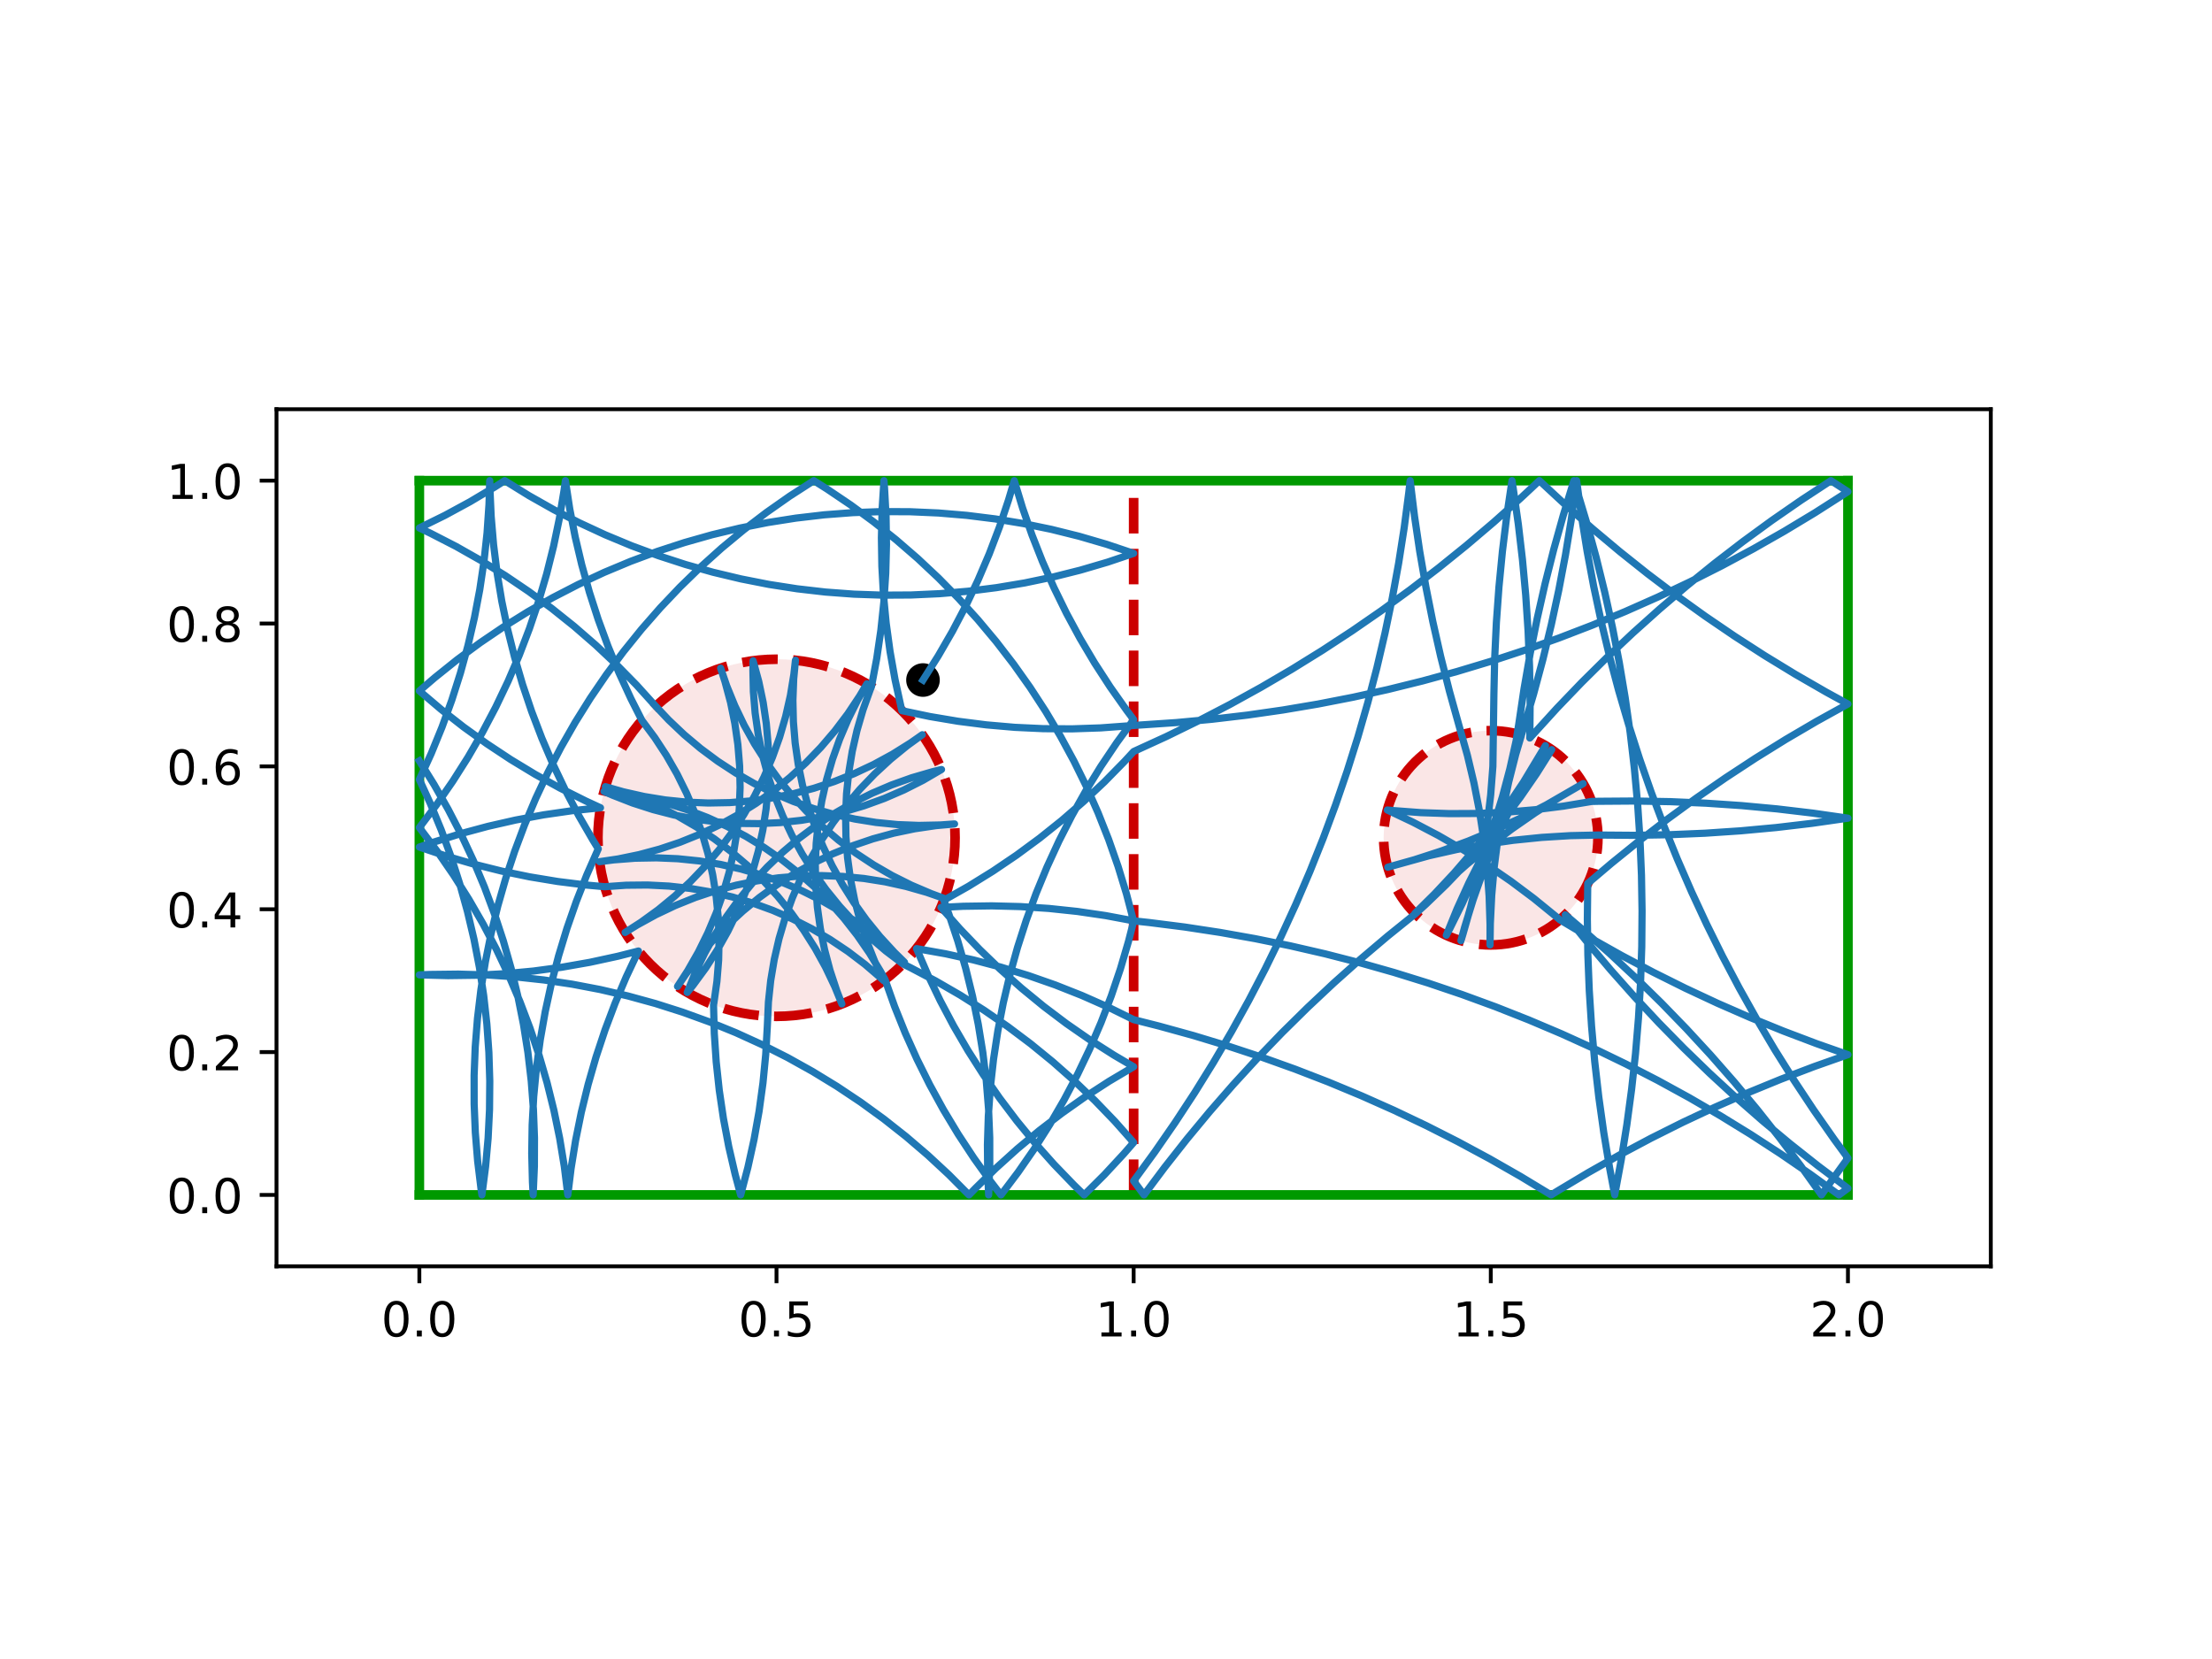 <?xml version="1.0" encoding="utf-8" standalone="no"?>
<!DOCTYPE svg PUBLIC "-//W3C//DTD SVG 1.1//EN"
  "http://www.w3.org/Graphics/SVG/1.1/DTD/svg11.dtd">
<!-- Created with matplotlib (http://matplotlib.org/) -->
<svg height="345.6pt" version="1.1" viewBox="0 0 460.8 345.6" width="460.8pt" xmlns="http://www.w3.org/2000/svg" xmlns:xlink="http://www.w3.org/1999/xlink">
 <defs>
  <style type="text/css">
*{stroke-linecap:butt;stroke-linejoin:round;}
  </style>
 </defs>
 <g id="figure_1">
  <g id="patch_1">
   <path d="M 0 345.6 
L 460.8 345.6 
L 460.8 0 
L 0 0 
z
" style="fill:#ffffff;"/>
  </g>
  <g id="axes_1">
   <g id="patch_2">
    <path d="M 57.6 263.808 
L 414.72 263.808 
L 414.72 85.248 
L 57.6 85.248 
z
" style="fill:#ffffff;"/>
   </g>
   <g id="PathCollection_1">
    <defs>
     <path d="M 0 3 
C 0.796 3 1.559 2.684 2.121 2.121 
C 2.684 1.559 3 0.796 3 0 
C 3 -0.796 2.684 -1.559 2.121 -2.121 
C 1.559 -2.684 0.796 -3 0 -3 
C -0.796 -3 -1.559 -2.684 -2.121 -2.121 
C -2.684 -1.559 -3 -0.796 -3 0 
C -3 0.796 -2.684 1.559 -2.121 2.121 
C -1.559 2.684 -0.796 3 0 3 
z
" id="m0391e9bad7" style="stroke:#000000;"/>
    </defs>
    <g clip-path="url(#pbdd3e59e0a)">
     <use style="stroke:#000000;" x="192.275" xlink:href="#m0391e9bad7" y="141.664"/>
    </g>
   </g>
   <g id="patch_3">
    <path clip-path="url(#pbdd3e59e0a)" d="M 161.76 211.728 
C 171.626 211.728 181.088 207.808 188.064 200.832 
C 195.04 193.856 198.96 184.394 198.96 174.528 
C 198.96 164.662 195.04 155.2 188.064 148.224 
C 181.088 141.248 171.626 137.328 161.76 137.328 
C 151.894 137.328 142.432 141.248 135.456 148.224 
C 128.48 155.2 124.56 164.662 124.56 174.528 
C 124.56 184.394 128.48 193.856 135.456 200.832 
C 142.432 207.808 151.894 211.728 161.76 211.728 
z
" style="fill:#cc0000;fill-opacity:0.1;stroke:#cc0000;stroke-dasharray:7.4,3.2;stroke-dashoffset:0;stroke-linejoin:miter;stroke-width:2;"/>
   </g>
   <g id="patch_4">
    <path clip-path="url(#pbdd3e59e0a)" d="M 310.56 196.848 
C 316.479 196.848 322.157 194.496 326.343 190.311 
C 330.528 186.125 332.88 180.447 332.88 174.528 
C 332.88 168.609 330.528 162.931 326.343 158.745 
C 322.157 154.56 316.479 152.208 310.56 152.208 
C 304.641 152.208 298.963 154.56 294.777 158.745 
C 290.592 162.931 288.24 168.609 288.24 174.528 
C 288.24 180.447 290.592 186.125 294.777 190.311 
C 298.963 194.496 304.641 196.848 310.56 196.848 
z
" style="fill:#cc0000;fill-opacity:0.1;stroke:#cc0000;stroke-dasharray:7.4,3.2;stroke-dashoffset:0;stroke-linejoin:miter;stroke-width:2;"/>
   </g>
   <g id="matplotlib.axis_1">
    <g id="xtick_1">
     <g id="line2d_1">
      <defs>
       <path d="M 0 0 
L 0 3.5 
" id="m78b79ebfbb" style="stroke:#000000;stroke-width:0.8;"/>
      </defs>
      <g>
       <use style="stroke:#000000;stroke-width:0.8;" x="87.36" xlink:href="#m78b79ebfbb" y="263.808"/>
      </g>
     </g>
     <g id="text_1">
      <!-- 0.0 -->
      <defs>
       <path d="M 31.781 66.406 
Q 24.172 66.406 20.328 58.906 
Q 16.5 51.422 16.5 36.375 
Q 16.5 21.391 20.328 13.891 
Q 24.172 6.391 31.781 6.391 
Q 39.453 6.391 43.281 13.891 
Q 47.125 21.391 47.125 36.375 
Q 47.125 51.422 43.281 58.906 
Q 39.453 66.406 31.781 66.406 
z
M 31.781 74.219 
Q 44.047 74.219 50.516 64.516 
Q 56.984 54.828 56.984 36.375 
Q 56.984 17.969 50.516 8.266 
Q 44.047 -1.422 31.781 -1.422 
Q 19.531 -1.422 13.062 8.266 
Q 6.594 17.969 6.594 36.375 
Q 6.594 54.828 13.062 64.516 
Q 19.531 74.219 31.781 74.219 
z
" id="DejaVuSans-30"/>
       <path d="M 10.688 12.406 
L 21 12.406 
L 21 0 
L 10.688 0 
z
" id="DejaVuSans-2e"/>
      </defs>
      <g transform="translate(79.408 278.406)scale(0.1 -0.1)">
       <use xlink:href="#DejaVuSans-30"/>
       <use x="63.623" xlink:href="#DejaVuSans-2e"/>
       <use x="95.41" xlink:href="#DejaVuSans-30"/>
      </g>
     </g>
    </g>
    <g id="xtick_2">
     <g id="line2d_2">
      <g>
       <use style="stroke:#000000;stroke-width:0.8;" x="161.76" xlink:href="#m78b79ebfbb" y="263.808"/>
      </g>
     </g>
     <g id="text_2">
      <!-- 0.5 -->
      <defs>
       <path d="M 10.797 72.906 
L 49.516 72.906 
L 49.516 64.594 
L 19.828 64.594 
L 19.828 46.734 
Q 21.969 47.469 24.109 47.828 
Q 26.266 48.188 28.422 48.188 
Q 40.625 48.188 47.75 41.5 
Q 54.891 34.812 54.891 23.391 
Q 54.891 11.625 47.562 5.094 
Q 40.234 -1.422 26.906 -1.422 
Q 22.312 -1.422 17.547 -0.641 
Q 12.797 0.141 7.719 1.703 
L 7.719 11.625 
Q 12.109 9.234 16.797 8.062 
Q 21.484 6.891 26.703 6.891 
Q 35.156 6.891 40.078 11.328 
Q 45.016 15.766 45.016 23.391 
Q 45.016 31 40.078 35.438 
Q 35.156 39.891 26.703 39.891 
Q 22.75 39.891 18.812 39.016 
Q 14.891 38.141 10.797 36.281 
z
" id="DejaVuSans-35"/>
      </defs>
      <g transform="translate(153.808 278.406)scale(0.1 -0.1)">
       <use xlink:href="#DejaVuSans-30"/>
       <use x="63.623" xlink:href="#DejaVuSans-2e"/>
       <use x="95.41" xlink:href="#DejaVuSans-35"/>
      </g>
     </g>
    </g>
    <g id="xtick_3">
     <g id="line2d_3">
      <g>
       <use style="stroke:#000000;stroke-width:0.8;" x="236.16" xlink:href="#m78b79ebfbb" y="263.808"/>
      </g>
     </g>
     <g id="text_3">
      <!-- 1.0 -->
      <defs>
       <path d="M 12.406 8.297 
L 28.516 8.297 
L 28.516 63.922 
L 10.984 60.406 
L 10.984 69.391 
L 28.422 72.906 
L 38.281 72.906 
L 38.281 8.297 
L 54.391 8.297 
L 54.391 0 
L 12.406 0 
z
" id="DejaVuSans-31"/>
      </defs>
      <g transform="translate(228.208 278.406)scale(0.1 -0.1)">
       <use xlink:href="#DejaVuSans-31"/>
       <use x="63.623" xlink:href="#DejaVuSans-2e"/>
       <use x="95.41" xlink:href="#DejaVuSans-30"/>
      </g>
     </g>
    </g>
    <g id="xtick_4">
     <g id="line2d_4">
      <g>
       <use style="stroke:#000000;stroke-width:0.8;" x="310.56" xlink:href="#m78b79ebfbb" y="263.808"/>
      </g>
     </g>
     <g id="text_4">
      <!-- 1.5 -->
      <g transform="translate(302.608 278.406)scale(0.1 -0.1)">
       <use xlink:href="#DejaVuSans-31"/>
       <use x="63.623" xlink:href="#DejaVuSans-2e"/>
       <use x="95.41" xlink:href="#DejaVuSans-35"/>
      </g>
     </g>
    </g>
    <g id="xtick_5">
     <g id="line2d_5">
      <g>
       <use style="stroke:#000000;stroke-width:0.8;" x="384.96" xlink:href="#m78b79ebfbb" y="263.808"/>
      </g>
     </g>
     <g id="text_5">
      <!-- 2.0 -->
      <defs>
       <path d="M 19.188 8.297 
L 53.609 8.297 
L 53.609 0 
L 7.328 0 
L 7.328 8.297 
Q 12.938 14.109 22.625 23.891 
Q 32.328 33.688 34.812 36.531 
Q 39.547 41.844 41.422 45.531 
Q 43.312 49.219 43.312 52.781 
Q 43.312 58.594 39.234 62.25 
Q 35.156 65.922 28.609 65.922 
Q 23.969 65.922 18.812 64.312 
Q 13.672 62.703 7.812 59.422 
L 7.812 69.391 
Q 13.766 71.781 18.938 73 
Q 24.125 74.219 28.422 74.219 
Q 39.75 74.219 46.484 68.547 
Q 53.219 62.891 53.219 53.422 
Q 53.219 48.922 51.531 44.891 
Q 49.859 40.875 45.406 35.406 
Q 44.188 33.984 37.641 27.219 
Q 31.109 20.453 19.188 8.297 
z
" id="DejaVuSans-32"/>
      </defs>
      <g transform="translate(377.008 278.406)scale(0.1 -0.1)">
       <use xlink:href="#DejaVuSans-32"/>
       <use x="63.623" xlink:href="#DejaVuSans-2e"/>
       <use x="95.41" xlink:href="#DejaVuSans-30"/>
      </g>
     </g>
    </g>
   </g>
   <g id="matplotlib.axis_2">
    <g id="ytick_1">
     <g id="line2d_6">
      <defs>
       <path d="M 0 0 
L -3.5 0 
" id="m66c90d44f6" style="stroke:#000000;stroke-width:0.8;"/>
      </defs>
      <g>
       <use style="stroke:#000000;stroke-width:0.8;" x="57.6" xlink:href="#m66c90d44f6" y="248.928"/>
      </g>
     </g>
     <g id="text_6">
      <!-- 0.0 -->
      <g transform="translate(34.697 252.727)scale(0.1 -0.1)">
       <use xlink:href="#DejaVuSans-30"/>
       <use x="63.623" xlink:href="#DejaVuSans-2e"/>
       <use x="95.41" xlink:href="#DejaVuSans-30"/>
      </g>
     </g>
    </g>
    <g id="ytick_2">
     <g id="line2d_7">
      <g>
       <use style="stroke:#000000;stroke-width:0.8;" x="57.6" xlink:href="#m66c90d44f6" y="219.168"/>
      </g>
     </g>
     <g id="text_7">
      <!-- 0.2 -->
      <g transform="translate(34.697 222.967)scale(0.1 -0.1)">
       <use xlink:href="#DejaVuSans-30"/>
       <use x="63.623" xlink:href="#DejaVuSans-2e"/>
       <use x="95.41" xlink:href="#DejaVuSans-32"/>
      </g>
     </g>
    </g>
    <g id="ytick_3">
     <g id="line2d_8">
      <g>
       <use style="stroke:#000000;stroke-width:0.8;" x="57.6" xlink:href="#m66c90d44f6" y="189.408"/>
      </g>
     </g>
     <g id="text_8">
      <!-- 0.4 -->
      <defs>
       <path d="M 37.797 64.312 
L 12.891 25.391 
L 37.797 25.391 
z
M 35.203 72.906 
L 47.609 72.906 
L 47.609 25.391 
L 58.016 25.391 
L 58.016 17.188 
L 47.609 17.188 
L 47.609 0 
L 37.797 0 
L 37.797 17.188 
L 4.891 17.188 
L 4.891 26.703 
z
" id="DejaVuSans-34"/>
      </defs>
      <g transform="translate(34.697 193.207)scale(0.1 -0.1)">
       <use xlink:href="#DejaVuSans-30"/>
       <use x="63.623" xlink:href="#DejaVuSans-2e"/>
       <use x="95.41" xlink:href="#DejaVuSans-34"/>
      </g>
     </g>
    </g>
    <g id="ytick_4">
     <g id="line2d_9">
      <g>
       <use style="stroke:#000000;stroke-width:0.8;" x="57.6" xlink:href="#m66c90d44f6" y="159.648"/>
      </g>
     </g>
     <g id="text_9">
      <!-- 0.6 -->
      <defs>
       <path d="M 33.016 40.375 
Q 26.375 40.375 22.484 35.828 
Q 18.609 31.297 18.609 23.391 
Q 18.609 15.531 22.484 10.953 
Q 26.375 6.391 33.016 6.391 
Q 39.656 6.391 43.531 10.953 
Q 47.406 15.531 47.406 23.391 
Q 47.406 31.297 43.531 35.828 
Q 39.656 40.375 33.016 40.375 
z
M 52.594 71.297 
L 52.594 62.312 
Q 48.875 64.062 45.094 64.984 
Q 41.312 65.922 37.594 65.922 
Q 27.828 65.922 22.672 59.328 
Q 17.531 52.734 16.797 39.406 
Q 19.672 43.656 24.016 45.922 
Q 28.375 48.188 33.594 48.188 
Q 44.578 48.188 50.953 41.516 
Q 57.328 34.859 57.328 23.391 
Q 57.328 12.156 50.688 5.359 
Q 44.047 -1.422 33.016 -1.422 
Q 20.359 -1.422 13.672 8.266 
Q 6.984 17.969 6.984 36.375 
Q 6.984 53.656 15.188 63.938 
Q 23.391 74.219 37.203 74.219 
Q 40.922 74.219 44.703 73.484 
Q 48.484 72.75 52.594 71.297 
z
" id="DejaVuSans-36"/>
      </defs>
      <g transform="translate(34.697 163.447)scale(0.1 -0.1)">
       <use xlink:href="#DejaVuSans-30"/>
       <use x="63.623" xlink:href="#DejaVuSans-2e"/>
       <use x="95.41" xlink:href="#DejaVuSans-36"/>
      </g>
     </g>
    </g>
    <g id="ytick_5">
     <g id="line2d_10">
      <g>
       <use style="stroke:#000000;stroke-width:0.8;" x="57.6" xlink:href="#m66c90d44f6" y="129.888"/>
      </g>
     </g>
     <g id="text_10">
      <!-- 0.8 -->
      <defs>
       <path d="M 31.781 34.625 
Q 24.75 34.625 20.719 30.859 
Q 16.703 27.094 16.703 20.516 
Q 16.703 13.922 20.719 10.156 
Q 24.75 6.391 31.781 6.391 
Q 38.812 6.391 42.859 10.172 
Q 46.922 13.969 46.922 20.516 
Q 46.922 27.094 42.891 30.859 
Q 38.875 34.625 31.781 34.625 
z
M 21.922 38.812 
Q 15.578 40.375 12.031 44.719 
Q 8.5 49.078 8.5 55.328 
Q 8.5 64.062 14.719 69.141 
Q 20.953 74.219 31.781 74.219 
Q 42.672 74.219 48.875 69.141 
Q 55.078 64.062 55.078 55.328 
Q 55.078 49.078 51.531 44.719 
Q 48 40.375 41.703 38.812 
Q 48.828 37.156 52.797 32.312 
Q 56.781 27.484 56.781 20.516 
Q 56.781 9.906 50.312 4.234 
Q 43.844 -1.422 31.781 -1.422 
Q 19.734 -1.422 13.25 4.234 
Q 6.781 9.906 6.781 20.516 
Q 6.781 27.484 10.781 32.312 
Q 14.797 37.156 21.922 38.812 
z
M 18.312 54.391 
Q 18.312 48.734 21.844 45.562 
Q 25.391 42.391 31.781 42.391 
Q 38.141 42.391 41.719 45.562 
Q 45.312 48.734 45.312 54.391 
Q 45.312 60.062 41.719 63.234 
Q 38.141 66.406 31.781 66.406 
Q 25.391 66.406 21.844 63.234 
Q 18.312 60.062 18.312 54.391 
z
" id="DejaVuSans-38"/>
      </defs>
      <g transform="translate(34.697 133.687)scale(0.1 -0.1)">
       <use xlink:href="#DejaVuSans-30"/>
       <use x="63.623" xlink:href="#DejaVuSans-2e"/>
       <use x="95.41" xlink:href="#DejaVuSans-38"/>
      </g>
     </g>
    </g>
    <g id="ytick_6">
     <g id="line2d_11">
      <g>
       <use style="stroke:#000000;stroke-width:0.8;" x="57.6" xlink:href="#m66c90d44f6" y="100.128"/>
      </g>
     </g>
     <g id="text_11">
      <!-- 1.0 -->
      <g transform="translate(34.697 103.927)scale(0.1 -0.1)">
       <use xlink:href="#DejaVuSans-31"/>
       <use x="63.623" xlink:href="#DejaVuSans-2e"/>
       <use x="95.41" xlink:href="#DejaVuSans-30"/>
      </g>
     </g>
    </g>
   </g>
   <g id="line2d_12">
    <path clip-path="url(#pbdd3e59e0a)" d="M 236.16 248.928 
L 236.16 100.128 
" style="fill:none;stroke:#cc0000;stroke-dasharray:7.4,3.2;stroke-dashoffset:0;stroke-width:2;"/>
   </g>
   <g id="line2d_13">
    <path clip-path="url(#pbdd3e59e0a)" d="M 87.36 248.928 
L 384.96 248.928 
" style="fill:none;stroke:#009900;stroke-linecap:square;stroke-width:2;"/>
   </g>
   <g id="line2d_14">
    <path clip-path="url(#pbdd3e59e0a)" d="M 384.96 248.928 
L 384.96 100.128 
" style="fill:none;stroke:#009900;stroke-linecap:square;stroke-width:2;"/>
   </g>
   <g id="line2d_15">
    <path clip-path="url(#pbdd3e59e0a)" d="M 384.96 100.128 
L 87.36 100.128 
" style="fill:none;stroke:#009900;stroke-linecap:square;stroke-width:2;"/>
   </g>
   <g id="line2d_16">
    <path clip-path="url(#pbdd3e59e0a)" d="M 87.36 100.128 
L 87.36 248.928 
" style="fill:none;stroke:#009900;stroke-linecap:square;stroke-width:2;"/>
   </g>
   <g id="line2d_17">
    <path clip-path="url(#pbdd3e59e0a)" d="M 192.275 141.664 
L 195.454 136.633 
L 198.429 131.478 
L 201.195 126.208 
L 203.749 120.832 
L 206.085 115.359 
L 208.201 109.796 
L 210.093 104.153 
L 211.291 100.128 
L 213.022 105.822 
L 214.98 111.442 
L 217.161 116.98 
L 219.562 122.426 
L 222.179 127.771 
L 225.007 133.008 
L 228.043 138.127 
L 231.281 143.121 
L 234.715 147.982 
L 236.16 149.908 
L 232.647 154.713 
L 229.329 159.653 
L 226.211 164.723 
L 223.298 169.913 
L 220.595 175.216 
L 218.107 180.622 
L 215.836 186.123 
L 213.788 191.711 
L 211.964 197.377 
L 210.369 203.11 
L 209.004 208.903 
L 207.871 214.746 
L 206.974 220.63 
L 206.312 226.544 
L 205.887 232.481 
L 205.701 238.43 
L 205.752 244.381 
L 205.951 248.928 
L 206.185 242.981 
L 206.18 237.029 
L 205.937 231.083 
L 205.457 225.151 
L 204.739 219.242 
L 203.786 213.368 
L 202.599 207.536 
L 201.18 201.756 
L 199.53 196.037 
L 197.654 190.389 
L 196.61 187.54 
L 201.79 184.609 
L 206.849 181.473 
L 211.778 178.138 
L 216.569 174.608 
L 221.216 170.889 
L 225.71 166.987 
L 230.045 162.909 
L 234.213 158.661 
L 236.16 156.555 
L 242.924 153.457 
L 249.608 150.19 
L 256.208 146.757 
L 262.721 143.16 
L 269.142 139.402 
L 275.466 135.484 
L 281.691 131.409 
L 287.812 127.18 
L 293.825 122.8 
L 299.727 118.27 
L 305.514 113.594 
L 311.183 108.775 
L 316.728 103.816 
L 320.678 100.128 
L 326.133 105.187 
L 331.713 110.108 
L 337.414 114.888 
L 343.233 119.524 
L 349.165 124.013 
L 355.209 128.353 
L 361.358 132.54 
L 367.611 136.572 
L 373.962 140.446 
L 380.408 144.161 
L 384.96 146.656 
L 378.45 150.258 
L 372.032 154.021 
L 365.71 157.943 
L 359.488 162.022 
L 353.37 166.256 
L 347.36 170.641 
L 341.461 175.174 
L 335.678 179.854 
L 330.756 184.031 
L 330.676 191.47 
L 330.781 198.909 
L 331.073 206.343 
L 331.55 213.768 
L 332.213 221.178 
L 333.061 228.569 
L 334.093 235.937 
L 335.309 243.277 
L 336.375 248.928 
L 337.732 241.613 
L 338.907 234.267 
L 339.897 226.893 
L 340.703 219.497 
L 341.324 212.083 
L 341.759 204.656 
L 342.008 197.22 
L 342.072 189.781 
L 341.949 182.342 
L 341.64 174.909 
L 341.146 167.485 
L 340.467 160.077 
L 339.602 152.687 
L 338.553 145.322 
L 337.32 137.985 
L 335.904 130.681 
L 334.306 123.415 
L 332.527 116.191 
L 330.568 109.014 
L 328.43 101.888 
L 327.872 100.128 
L 325.69 107.241 
L 323.686 114.406 
L 321.862 121.618 
L 320.219 128.874 
L 318.758 136.169 
L 317.48 143.498 
L 316.385 150.857 
L 315.825 154.37 
L 314.527 160.178 
L 312.998 165.93 
L 311.24 171.616 
L 309.256 177.227 
L 307.05 182.755 
L 304.624 188.189 
L 301.983 193.523 
L 301.292 194.833 
L 303.536 189.321 
L 305.999 183.902 
L 308.676 178.587 
L 311.564 173.383 
L 314.657 168.298 
L 317.951 163.341 
L 321.441 158.52 
L 323.253 156.169 
L 320.075 161.201 
L 316.698 166.102 
L 313.128 170.864 
L 309.371 175.479 
L 305.432 179.94 
L 301.317 184.241 
L 297.034 188.373 
L 294.837 190.37 
L 289.044 195.039 
L 283.371 199.851 
L 277.819 204.804 
L 272.393 209.894 
L 267.095 215.118 
L 261.93 220.472 
L 256.901 225.955 
L 252.01 231.561 
L 247.261 237.287 
L 242.656 243.131 
L 238.316 248.928 
L 236.16 246.012 
L 240.544 240.002 
L 244.777 233.883 
L 248.856 227.661 
L 252.777 221.339 
L 256.54 214.921 
L 260.141 208.41 
L 263.578 201.812 
L 266.849 195.13 
L 269.952 188.368 
L 272.884 181.53 
L 275.645 174.622 
L 278.233 167.647 
L 280.645 160.609 
L 282.881 153.513 
L 284.938 146.363 
L 286.817 139.164 
L 288.514 131.921 
L 290.03 124.637 
L 291.364 117.318 
L 292.514 109.967 
L 293.48 102.591 
L 293.761 100.128 
L 294.665 107.513 
L 295.754 114.872 
L 297.027 122.202 
L 298.482 129.499 
L 300.119 136.756 
L 301.938 143.97 
L 303.936 151.137 
L 305.683 157.351 
L 307.057 163.141 
L 308.199 168.983 
L 309.106 174.865 
L 309.777 180.778 
L 310.211 186.714 
L 310.407 192.662 
L 310.403 196.847 
L 310.465 192.384 
L 310.756 186.44 
L 311.285 180.512 
L 312.051 174.609 
L 313.052 168.743 
L 314.286 162.92 
L 315.753 157.152 
L 317.365 151.713 
L 319.476 144.579 
L 321.408 137.395 
L 323.159 130.164 
L 324.73 122.892 
L 326.118 115.583 
L 327.323 108.241 
L 328.437 100.128 
L 329.439 107.5 
L 330.625 114.845 
L 331.995 122.157 
L 333.547 129.433 
L 335.281 136.668 
L 337.194 143.858 
L 339.287 150.997 
L 341.558 158.082 
L 344.005 165.108 
L 346.627 172.07 
L 349.422 178.965 
L 352.389 185.788 
L 355.525 192.534 
L 358.829 199.2 
L 362.299 205.781 
L 365.931 212.274 
L 369.726 218.674 
L 373.679 224.976 
L 377.788 231.178 
L 382.051 237.276 
L 384.96 241.258 
L 380.597 247.284 
L 379.445 248.928 
L 375.123 242.873 
L 370.65 236.928 
L 366.03 231.096 
L 361.266 225.382 
L 356.36 219.788 
L 351.316 214.319 
L 346.137 208.978 
L 340.826 203.768 
L 335.387 198.693 
L 329.822 193.754 
L 326.079 190.57 
L 330.736 196.372 
L 335.535 202.057 
L 340.476 207.619 
L 345.554 213.057 
L 350.766 218.366 
L 356.109 223.542 
L 361.58 228.584 
L 367.176 233.487 
L 372.892 238.249 
L 378.725 242.867 
L 384.96 247.548 
L 383.086 248.928 
L 377.058 244.568 
L 370.922 240.36 
L 364.684 236.306 
L 358.346 232.41 
L 351.913 228.673 
L 345.388 225.098 
L 338.776 221.688 
L 332.081 218.444 
L 325.306 215.368 
L 318.457 212.463 
L 311.538 209.729 
L 304.552 207.17 
L 297.505 204.786 
L 290.4 202.579 
L 283.242 200.55 
L 276.036 198.7 
L 268.785 197.032 
L 261.496 195.545 
L 254.171 194.241 
L 246.816 193.12 
L 239.435 192.184 
L 236.16 191.828 
L 230.31 190.732 
L 224.421 189.87 
L 218.503 189.245 
L 212.564 188.857 
L 206.614 188.706 
L 200.663 188.794 
L 196.018 189.028 
L 199.96 193.487 
L 204.077 197.785 
L 208.363 201.914 
L 212.811 205.869 
L 217.413 209.643 
L 222.162 213.23 
L 227.051 216.624 
L 232.072 219.819 
L 236.16 222.219 
L 231.04 225.254 
L 226.045 228.49 
L 221.184 231.924 
L 216.464 235.549 
L 211.893 239.36 
L 207.477 243.351 
L 203.225 247.515 
L 201.857 248.928 
L 197.661 244.708 
L 193.298 240.659 
L 188.778 236.788 
L 184.106 233.1 
L 179.291 229.603 
L 174.339 226.301 
L 169.26 223.199 
L 164.06 220.303 
L 158.749 217.618 
L 153.335 215.146 
L 147.826 212.894 
L 142.231 210.863 
L 136.56 209.058 
L 130.821 207.481 
L 125.024 206.135 
L 119.177 205.021 
L 113.291 204.143 
L 107.374 203.5 
L 101.436 203.095 
L 95.487 202.927 
L 89.536 202.997 
L 87.36 203.083 
L 93.31 203.24 
L 99.261 203.159 
L 105.204 202.841 
L 111.129 202.285 
L 117.028 201.493 
L 122.89 200.465 
L 128.706 199.204 
L 132.995 198.116 
L 130.457 203.5 
L 128.138 208.981 
L 126.039 214.55 
L 124.164 220.199 
L 122.517 225.918 
L 121.1 231.698 
L 119.915 237.531 
L 118.965 243.406 
L 118.289 248.928 
L 117.559 243.021 
L 116.593 237.149 
L 115.393 231.319 
L 113.961 225.543 
L 112.299 219.828 
L 110.409 214.184 
L 108.296 208.62 
L 105.962 203.145 
L 103.411 197.768 
L 100.646 192.498 
L 97.673 187.342 
L 94.497 182.309 
L 91.121 177.407 
L 87.36 172.398 
L 90.939 167.642 
L 94.324 162.747 
L 97.512 157.721 
L 100.495 152.571 
L 103.271 147.306 
L 105.833 141.935 
L 108.179 136.465 
L 110.304 130.906 
L 112.205 125.266 
L 113.879 119.554 
L 115.323 113.781 
L 116.536 107.954 
L 117.514 102.083 
L 117.786 100.128 
L 118.687 106.011 
L 119.822 111.854 
L 121.189 117.646 
L 122.787 123.379 
L 124.613 129.043 
L 126.665 134.63 
L 128.937 140.131 
L 131.429 145.536 
L 133.727 150.074 
L 136.392 153.654 
L 138.837 157.388 
L 141.054 161.262 
L 143.034 165.262 
L 144.772 169.374 
L 146.259 173.582 
L 147.491 177.872 
L 148.464 182.228 
L 149.174 186.634 
L 149.619 191.075 
L 149.796 195.535 
L 149.706 199.997 
L 149.348 204.446 
L 148.724 208.866 
L 148.641 209.338 
L 148.802 215.288 
L 149.201 221.226 
L 149.837 227.143 
L 150.708 233.031 
L 151.815 238.879 
L 153.155 244.677 
L 154.294 248.928 
L 155.804 243.171 
L 157.083 237.359 
L 158.129 231.5 
L 158.939 225.604 
L 159.513 219.68 
L 159.85 213.738 
L 160.078 208.711 
L 160.551 204.273 
L 161.29 199.871 
L 162.291 195.521 
L 163.552 191.24 
L 165.066 187.041 
L 166.83 182.941 
L 168.837 178.954 
L 171.078 175.095 
L 173.548 171.377 
L 176.236 167.814 
L 179.132 164.418 
L 182.227 161.202 
L 185.51 158.177 
L 188.967 155.355 
L 192.136 153.054 
L 189.695 154.756 
L 185.911 157.122 
L 181.991 159.257 
L 177.951 161.154 
L 173.804 162.805 
L 169.566 164.204 
L 165.251 165.346 
L 160.876 166.228 
L 156.455 166.846 
L 152.006 167.198 
L 147.543 167.282 
L 143.084 167.098 
L 138.643 166.647 
L 134.238 165.931 
L 129.883 164.952 
L 126.117 163.88 
L 128.962 164.75 
L 133.16 166.267 
L 137.259 168.033 
L 141.245 170.042 
L 145.103 172.286 
L 148.819 174.758 
L 152.381 177.448 
L 155.775 180.346 
L 158.989 183.443 
L 162.012 186.727 
L 164.832 190.187 
L 167.44 193.809 
L 169.826 197.581 
L 171.981 201.489 
L 173.898 205.52 
L 175.378 209.146 
L 174.307 206.369 
L 172.91 202.13 
L 171.77 197.815 
L 170.891 193.439 
L 170.276 189.018 
L 169.927 184.569 
L 169.845 180.106 
L 170.032 175.647 
L 170.485 171.206 
L 171.203 166.801 
L 172.185 162.447 
L 173.426 158.16 
L 174.921 153.955 
L 176.667 149.847 
L 178.655 145.851 
L 180.594 142.448 
L 179.071 145.005 
L 176.597 148.72 
L 173.905 152.28 
L 171.005 155.672 
L 167.906 158.885 
L 164.62 161.905 
L 161.159 164.724 
L 157.535 167.329 
L 153.762 169.713 
L 149.852 171.866 
L 145.82 173.781 
L 141.681 175.45 
L 137.449 176.869 
L 133.14 178.031 
L 128.768 178.932 
L 124.895 179.506 
L 127.846 179.127 
L 132.296 178.781 
L 136.759 178.702 
L 141.218 178.89 
L 145.658 179.346 
L 150.063 180.067 
L 154.416 181.051 
L 158.703 182.295 
L 162.907 183.793 
L 167.014 185.54 
L 171.009 187.531 
L 174.877 189.758 
L 178.605 192.212 
L 182.179 194.886 
L 185.586 197.769 
L 188.428 200.463 
L 186.309 198.375 
L 183.29 195.087 
L 180.474 191.624 
L 177.87 187.999 
L 175.489 184.224 
L 173.338 180.313 
L 171.425 176.281 
L 169.758 172.14 
L 168.342 167.907 
L 167.183 163.597 
L 166.283 159.226 
L 165.648 154.808 
L 165.279 150.36 
L 165.177 145.897 
L 165.343 141.437 
L 165.709 137.538 
L 165.374 140.495 
L 164.65 144.899 
L 163.663 149.252 
L 162.418 153.538 
L 160.917 157.742 
L 159.167 161.848 
L 157.174 165.841 
L 154.945 169.708 
L 152.489 173.435 
L 149.813 177.007 
L 146.928 180.413 
L 143.843 183.639 
L 140.571 186.674 
L 137.123 189.508 
L 133.511 192.13 
L 130.218 194.249 
L 132.751 192.688 
L 136.663 190.539 
L 140.697 188.629 
L 144.838 186.964 
L 149.072 185.551 
L 153.383 184.394 
L 157.755 183.497 
L 162.173 182.865 
L 166.622 182.498 
L 171.084 182.399 
L 175.544 182.567 
L 179.986 183.003 
L 184.394 183.704 
L 188.752 184.668 
L 193.044 185.892 
L 196.744 187.176 
L 193.952 186.146 
L 189.847 184.394 
L 185.854 182.399 
L 181.989 180.168 
L 178.264 177.709 
L 174.693 175.031 
L 171.289 172.144 
L 168.065 169.058 
L 165.031 165.784 
L 162.199 162.334 
L 159.579 158.721 
L 157.18 154.957 
L 155.012 151.056 
L 153.081 147.031 
L 151.395 142.899 
L 150.122 139.195 
L 151.035 142.028 
L 152.189 146.339 
L 153.083 150.712 
L 153.714 155.131 
L 154.078 159.579 
L 154.174 164.041 
L 154.003 168.501 
L 153.565 172.943 
L 152.861 177.351 
L 151.894 181.708 
L 150.668 186 
L 149.187 190.21 
L 147.455 194.324 
L 145.481 198.326 
L 143.269 202.203 
L 141.141 205.491 
L 142.806 203.025 
L 145.486 199.455 
L 148.375 196.053 
L 151.463 192.83 
L 154.739 189.799 
L 158.19 186.969 
L 161.805 184.351 
L 165.57 181.954 
L 169.473 179.788 
L 173.498 177.86 
L 177.632 176.176 
L 181.859 174.743 
L 186.164 173.567 
L 190.533 172.65 
L 194.948 171.998 
L 198.848 171.644 
L 195.88 171.855 
L 191.417 171.949 
L 186.957 171.776 
L 182.516 171.335 
L 178.109 170.629 
L 173.752 169.659 
L 169.461 168.431 
L 165.252 166.947 
L 161.139 165.213 
L 157.137 163.236 
L 153.262 161.022 
L 149.526 158.58 
L 145.943 155.919 
L 142.526 153.047 
L 139.287 149.976 
L 136.602 147.125 
L 132.608 142.713 
L 128.44 138.464 
L 124.106 134.386 
L 119.612 130.483 
L 114.965 126.764 
L 110.174 123.234 
L 105.245 119.898 
L 100.187 116.761 
L 95.008 113.83 
L 89.715 111.108 
L 87.36 109.981 
L 92.7 107.352 
L 97.93 104.512 
L 103.042 101.465 
L 105.146 100.128 
L 110.207 103.26 
L 115.389 106.188 
L 120.684 108.906 
L 126.083 111.41 
L 131.578 113.696 
L 137.16 115.76 
L 142.82 117.6 
L 148.549 119.212 
L 154.338 120.593 
L 160.178 121.742 
L 166.059 122.656 
L 171.972 123.335 
L 177.907 123.776 
L 183.855 123.98 
L 189.807 123.946 
L 195.752 123.673 
L 201.682 123.164 
L 207.586 122.417 
L 213.456 121.435 
L 219.282 120.219 
L 225.055 118.771 
L 230.765 117.094 
L 236.16 115.277 
L 230.518 113.382 
L 224.805 111.714 
L 219.03 110.276 
L 213.201 109.07 
L 207.33 108.099 
L 201.424 107.362 
L 195.493 106.863 
L 189.547 106.601 
L 183.596 106.577 
L 177.648 106.791 
L 171.714 107.243 
L 165.802 107.932 
L 159.923 108.857 
L 154.085 110.016 
L 148.298 111.407 
L 142.572 113.029 
L 136.915 114.878 
L 131.337 116.953 
L 125.846 119.248 
L 120.451 121.762 
L 115.161 124.489 
L 109.984 127.425 
L 104.929 130.566 
L 100.003 133.907 
L 95.215 137.442 
L 90.572 141.166 
L 87.36 143.928 
L 91.895 147.783 
L 96.58 151.453 
L 101.409 154.932 
L 106.372 158.216 
L 111.463 161.299 
L 116.674 164.175 
L 121.995 166.841 
L 125.09 168.272 
L 119.17 168.888 
L 113.28 169.739 
L 107.428 170.826 
L 101.625 172.146 
L 95.879 173.696 
L 90.199 175.476 
L 87.36 176.46 
L 93.002 178.354 
L 98.716 180.02 
L 104.491 181.457 
L 110.32 182.661 
L 116.192 183.632 
L 122.098 184.367 
L 125.983 184.72 
L 130.436 184.408 
L 134.899 184.363 
L 139.357 184.587 
L 143.793 185.077 
L 148.192 185.832 
L 152.538 186.85 
L 156.815 188.126 
L 161.007 189.656 
L 165.101 191.436 
L 169.08 193.457 
L 172.931 195.714 
L 176.64 198.197 
L 180.193 200.898 
L 183.578 203.808 
L 184.09 204.28 
L 182.204 200.235 
L 180.564 196.084 
L 179.176 191.842 
L 178.044 187.525 
L 177.174 183.147 
L 176.567 178.725 
L 176.227 174.275 
L 176.154 169.812 
L 176.349 165.353 
L 176.811 160.913 
L 177.539 156.51 
L 178.529 152.158 
L 179.778 147.873 
L 181.282 143.671 
L 181.54 143.023 
L 182.638 137.173 
L 183.501 131.284 
L 184.128 125.366 
L 184.517 119.427 
L 184.669 113.477 
L 184.583 107.526 
L 184.259 101.584 
L 184.143 100.128 
L 183.761 106.067 
L 183.616 112.017 
L 183.71 117.968 
L 184.041 123.91 
L 184.61 129.835 
L 185.415 135.732 
L 186.456 141.592 
L 187.73 147.405 
L 187.885 148.045 
L 193.71 149.266 
L 199.579 150.252 
L 205.483 151.003 
L 211.413 151.518 
L 217.358 151.795 
L 223.309 151.834 
L 229.257 151.634 
L 235.193 151.198 
L 237.646 151.026 
L 245.069 150.524 
L 252.477 149.837 
L 259.865 148.965 
L 267.23 147.908 
L 274.565 146.668 
L 281.868 145.244 
L 289.132 143.639 
L 296.354 141.852 
L 303.53 139.886 
L 310.653 137.741 
L 317.721 135.418 
L 324.729 132.92 
L 331.672 130.247 
L 338.546 127.401 
L 345.347 124.384 
L 352.07 121.199 
L 358.712 117.846 
L 365.267 114.328 
L 371.733 110.648 
L 378.105 106.807 
L 384.96 102.425 
L 381.417 100.128 
L 375.196 104.209 
L 369.08 108.445 
L 363.071 112.832 
L 357.174 117.367 
L 351.392 122.049 
L 345.729 126.874 
L 340.188 131.839 
L 334.773 136.941 
L 329.487 142.177 
L 324.334 147.543 
L 318.691 153.742 
L 318.756 146.302 
L 318.635 138.863 
L 318.328 131.43 
L 317.835 124.006 
L 317.157 116.597 
L 316.294 109.208 
L 315.246 101.842 
L 314.976 100.128 
L 313.885 107.487 
L 312.979 114.872 
L 312.258 122.277 
L 311.722 129.697 
L 311.372 137.129 
L 311.207 144.567 
L 310.994 159.654 
L 310.536 165.588 
L 309.842 171.498 
L 308.911 177.377 
L 307.746 183.213 
L 306.349 188.999 
L 304.721 194.723 
L 304.336 195.963 
L 305.128 193.094 
L 306.884 187.407 
L 308.866 181.795 
L 311.071 176.267 
L 313.495 170.832 
L 316.134 165.497 
L 318.985 160.273 
L 321.941 155.328 
L 317.337 162.975 
L 314.016 167.914 
L 310.5 172.716 
L 306.795 177.374 
L 302.907 181.88 
L 298.841 186.226 
L 294.743 190.276 
L 301.112 184.022 
L 305.562 180.069 
L 310.166 176.297 
L 314.917 172.713 
L 319.807 169.321 
L 324.83 166.128 
L 329.81 163.23 
L 322.08 167.696 
L 316.784 170.411 
L 311.384 172.913 
L 305.888 175.197 
L 300.305 177.26 
L 294.644 179.097 
L 289.098 180.659 
L 297.698 178.266 
L 303.505 176.959 
L 309.359 175.886 
L 315.251 175.047 
L 321.172 174.445 
L 327.113 174.08 
L 332.873 173.953 
L 340.312 174.012 
L 347.751 173.886 
L 355.184 173.573 
L 362.607 173.075 
L 370.016 172.391 
L 377.404 171.522 
L 384.96 170.439 
L 377.596 169.382 
L 370.207 168.508 
L 362.8 167.82 
L 355.377 167.317 
L 347.944 166.999 
L 340.505 166.868 
L 333.065 166.922 
L 331.556 166.956 
L 325.686 167.936 
L 319.781 168.681 
L 313.851 169.19 
L 307.906 169.461 
L 301.954 169.493 
L 296.006 169.288 
L 290.071 168.845 
L 289.004 168.74 
L 294.381 171.291 
L 299.652 174.055 
L 304.808 177.027 
L 309.841 180.203 
L 314.743 183.578 
L 319.507 187.146 
L 324.124 190.902 
L 324.94 191.599 
L 331.332 195.405 
L 337.818 199.05 
L 344.393 202.532 
L 351.052 205.848 
L 357.793 208.997 
L 364.61 211.976 
L 371.5 214.784 
L 378.457 217.419 
L 384.96 219.704 
L 377.943 222.178 
L 370.991 224.825 
L 364.106 227.646 
L 357.295 230.638 
L 350.56 233.799 
L 343.906 237.128 
L 337.338 240.622 
L 330.859 244.279 
L 324.473 248.096 
L 323.129 248.928 
L 316.764 245.076 
L 310.305 241.385 
L 303.755 237.856 
L 297.119 234.492 
L 290.401 231.295 
L 283.605 228.267 
L 276.736 225.41 
L 269.798 222.725 
L 262.794 220.215 
L 255.73 217.881 
L 248.61 215.723 
L 241.438 213.745 
L 236.16 212.411 
L 230.819 209.786 
L 225.376 207.377 
L 219.842 205.187 
L 214.225 203.221 
L 208.533 201.48 
L 202.777 199.969 
L 196.965 198.689 
L 190.929 197.615 
L 193.287 203.079 
L 195.862 208.445 
L 198.649 213.704 
L 201.644 218.847 
L 204.842 223.866 
L 208.238 228.754 
L 211.827 233.501 
L 215.604 238.101 
L 219.561 242.547 
L 223.692 246.831 
L 225.841 248.928 
L 230.058 244.728 
L 234.104 240.364 
L 236.16 238.005 
L 232.207 233.556 
L 228.079 229.269 
L 223.782 225.15 
L 219.325 221.206 
L 214.713 217.444 
L 209.955 213.869 
L 205.058 210.488 
L 200.029 207.304 
L 194.877 204.325 
L 189.609 201.554 
L 188.092 200.805 
L 184.535 198.108 
L 181.146 195.204 
L 177.938 192.101 
L 174.921 188.811 
L 172.107 185.347 
L 169.506 181.72 
L 167.127 177.943 
L 164.979 174.031 
L 163.069 169.997 
L 161.405 165.855 
L 159.992 161.622 
L 158.835 157.311 
L 157.939 152.938 
L 157.306 148.52 
L 156.94 144.072 
L 156.841 139.61 
L 156.883 137.649 
L 158.061 141.954 
L 158.979 146.322 
L 159.634 150.737 
L 160.022 155.183 
L 160.144 159.645 
L 159.997 164.106 
L 159.584 168.55 
L 158.904 172.961 
L 157.962 177.324 
L 156.759 181.622 
L 155.301 185.841 
L 153.592 189.964 
L 151.64 193.978 
L 149.45 197.867 
L 147.031 201.618 
L 144.391 205.217 
L 143.164 206.747 
L 144.852 202.615 
L 146.784 198.591 
L 148.955 194.691 
L 151.355 190.928 
L 153.976 187.316 
L 156.81 183.867 
L 159.845 180.595 
L 163.071 177.51 
L 166.476 174.624 
L 170.047 171.948 
L 173.773 169.49 
L 177.64 167.261 
L 181.633 165.267 
L 185.739 163.517 
L 189.942 162.016 
L 194.228 160.769 
L 196.133 160.303 
L 192.278 162.552 
L 188.294 164.566 
L 184.198 166.337 
L 180.002 167.86 
L 175.722 169.128 
L 171.375 170.137 
L 166.974 170.883 
L 162.537 171.365 
L 158.079 171.579 
L 153.616 171.526 
L 149.164 171.205 
L 144.739 170.618 
L 140.358 169.767 
L 136.036 168.654 
L 131.788 167.285 
L 127.63 165.663 
L 125.835 164.872 
L 130.263 165.437 
L 134.648 166.266 
L 138.976 167.357 
L 143.231 168.705 
L 147.397 170.306 
L 151.46 172.154 
L 155.405 174.242 
L 159.217 176.563 
L 162.883 179.109 
L 166.39 181.869 
L 169.726 184.836 
L 172.877 187.996 
L 175.833 191.34 
L 178.584 194.856 
L 181.118 198.529 
L 183.428 202.349 
L 184.369 204.069 
L 186.364 209.676 
L 188.582 215.199 
L 191.019 220.629 
L 193.671 225.957 
L 196.534 231.175 
L 199.604 236.274 
L 202.875 241.246 
L 206.342 246.083 
L 208.522 248.928 
L 212.104 244.175 
L 215.494 239.283 
L 218.685 234.26 
L 221.673 229.113 
L 224.453 223.85 
L 227.02 218.48 
L 229.37 213.012 
L 231.5 207.455 
L 233.406 201.817 
L 235.084 196.107 
L 236.16 191.919 
L 234.648 186.162 
L 232.907 180.471 
L 230.94 174.854 
L 228.749 169.32 
L 226.339 163.878 
L 223.714 158.537 
L 220.877 153.305 
L 217.833 148.191 
L 214.587 143.202 
L 211.144 138.348 
L 207.509 133.635 
L 203.689 129.071 
L 199.69 124.663 
L 195.518 120.419 
L 191.179 116.345 
L 186.68 112.448 
L 182.03 108.734 
L 177.235 105.209 
L 172.302 101.878 
L 169.528 100.128 
L 164.524 103.349 
L 159.652 106.768 
L 154.921 110.378 
L 150.337 114.175 
L 145.91 118.153 
L 141.645 122.304 
L 137.549 126.622 
L 133.63 131.101 
L 129.892 135.732 
L 126.343 140.51 
L 122.988 145.426 
L 119.832 150.472 
L 116.88 155.64 
L 114.138 160.922 
L 111.608 166.309 
L 109.297 171.793 
L 107.206 177.366 
L 105.34 183.017 
L 103.701 188.739 
L 102.293 194.521 
L 101.117 200.356 
L 100.175 206.232 
L 99.469 212.142 
L 98.999 218.075 
L 98.768 224.022 
L 98.774 229.973 
L 99.019 235.92 
L 99.501 241.852 
L 100.219 247.76 
L 100.39 248.928 
L 101.156 243.026 
L 101.685 237.098 
L 101.976 231.153 
L 102.03 225.202 
L 101.845 219.253 
L 101.423 213.317 
L 100.764 207.402 
L 99.869 201.518 
L 98.739 195.674 
L 97.376 189.881 
L 95.783 184.146 
L 93.962 178.48 
L 91.915 172.892 
L 89.647 167.389 
L 87.36 162.395 
L 89.83 156.98 
L 92.081 151.47 
L 94.11 145.875 
L 95.914 140.204 
L 97.489 134.464 
L 98.834 128.667 
L 99.946 122.82 
L 100.823 116.933 
L 101.464 111.016 
L 101.868 105.078 
L 102.023 100.128 
L 102.052 101.616 
L 102.318 107.561 
L 102.821 113.492 
L 103.56 119.397 
L 104.536 125.268 
L 105.745 131.096 
L 107.187 136.87 
L 108.858 142.582 
L 110.756 148.223 
L 112.878 153.783 
L 115.221 159.254 
L 117.781 164.627 
L 120.554 169.894 
L 123.535 175.045 
L 124.631 176.826 
L 122.231 182.272 
L 120.051 187.81 
L 118.093 193.43 
L 116.363 199.125 
L 114.861 204.884 
L 113.591 210.698 
L 112.554 216.559 
L 111.753 222.456 
L 111.188 228.381 
L 110.86 234.323 
L 110.77 240.274 
L 110.918 246.224 
L 111.065 248.928 
L 111.321 242.982 
L 111.34 237.03 
L 111.12 231.083 
L 110.663 225.149 
L 109.969 219.238 
L 109.039 213.359 
L 107.875 207.523 
L 106.478 201.737 
L 104.852 196.012 
L 102.997 190.357 
L 100.918 184.78 
L 98.617 179.291 
L 96.099 173.899 
L 93.367 168.611 
L 90.426 163.437 
L 87.36 158.507 
L 87.36 158.507 
" style="fill:none;stroke:#1f77b4;stroke-linecap:square;stroke-width:1.5;"/>
   </g>
   <g id="patch_5">
    <path d="M 57.6 263.808 
L 57.6 85.248 
" style="fill:none;stroke:#000000;stroke-linecap:square;stroke-linejoin:miter;stroke-width:0.8;"/>
   </g>
   <g id="patch_6">
    <path d="M 414.72 263.808 
L 414.72 85.248 
" style="fill:none;stroke:#000000;stroke-linecap:square;stroke-linejoin:miter;stroke-width:0.8;"/>
   </g>
   <g id="patch_7">
    <path d="M 57.6 263.808 
L 414.72 263.808 
" style="fill:none;stroke:#000000;stroke-linecap:square;stroke-linejoin:miter;stroke-width:0.8;"/>
   </g>
   <g id="patch_8">
    <path d="M 57.6 85.248 
L 414.72 85.248 
" style="fill:none;stroke:#000000;stroke-linecap:square;stroke-linejoin:miter;stroke-width:0.8;"/>
   </g>
  </g>
 </g>
 <defs>
  <clipPath id="pbdd3e59e0a">
   <rect height="178.56" width="357.12" x="57.6" y="85.248"/>
  </clipPath>
 </defs>
</svg>
